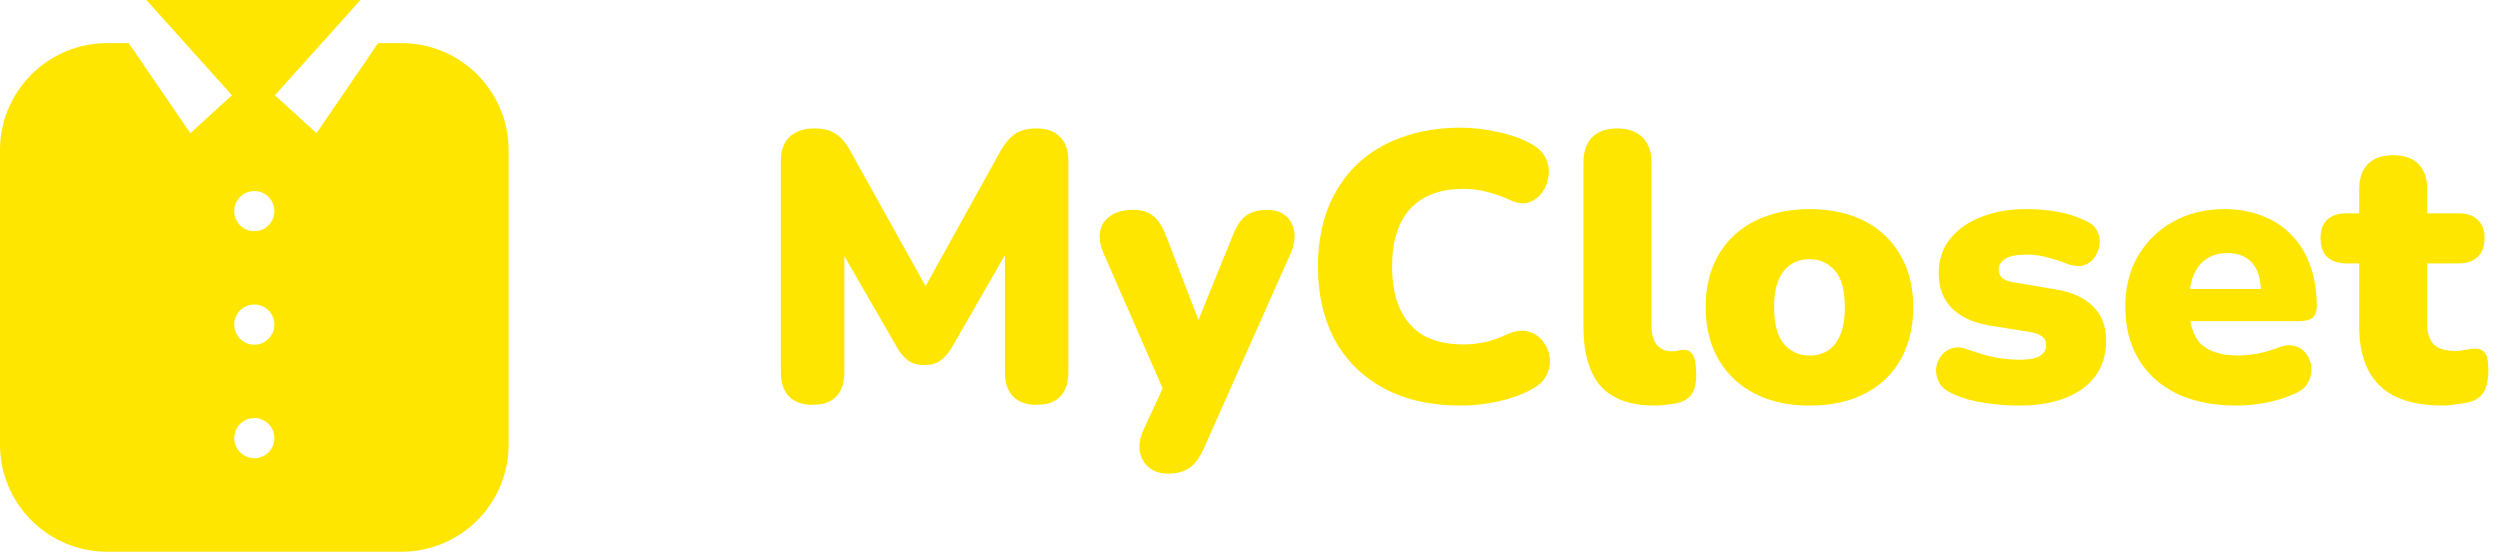 <svg width="145" height="32" viewBox="0 0 145 32" fill="none" xmlns="http://www.w3.org/2000/svg">
<path fill-rule="evenodd" clip-rule="evenodd" d="M8.47 0H8.491L8.47 0.051V0ZM20.906 0H8.491L13.453 5.526L11.039 7.723L7.474 2.513L7.479 2.501H6.215C2.783 2.501 0 5.283 0 8.716V25.785C0 29.218 2.783 32 6.215 32H23.284C26.717 32 29.5 29.218 29.5 25.785V8.716C29.5 5.283 26.717 2.501 23.284 2.501H21.919L21.923 2.513L18.358 7.723L15.944 5.526L20.906 0ZM20.906 0H20.927V0.051L20.906 0ZM14.75 13.409C15.393 13.409 15.914 12.888 15.914 12.245C15.914 11.602 15.393 11.081 14.75 11.081C14.107 11.081 13.585 11.602 13.585 12.245C13.585 12.888 14.107 13.409 14.75 13.409ZM15.914 18.828C15.914 19.471 15.393 19.992 14.75 19.992C14.107 19.992 13.585 19.471 13.585 18.828C13.585 18.185 14.107 17.663 14.75 17.663C15.393 17.663 15.914 18.185 15.914 18.828ZM14.75 26.575C15.393 26.575 15.914 26.054 15.914 25.411C15.914 24.768 15.393 24.246 14.75 24.246C14.107 24.246 13.585 24.768 13.585 25.411C13.585 26.054 14.107 26.575 14.75 26.575Z" fill="#FFE600"/>
<path d="M47.133 23.48C46.541 23.48 46.083 23.317 45.758 22.992C45.448 22.667 45.292 22.209 45.292 21.617V9.312C45.292 8.706 45.462 8.247 45.802 7.937C46.142 7.612 46.623 7.449 47.244 7.449C47.761 7.449 48.167 7.553 48.463 7.76C48.774 7.952 49.054 8.277 49.306 8.735L54.073 17.294H53.297L58.042 8.735C58.308 8.277 58.589 7.952 58.884 7.76C59.195 7.553 59.609 7.449 60.126 7.449C60.717 7.449 61.168 7.612 61.478 7.937C61.804 8.247 61.966 8.706 61.966 9.312V21.617C61.966 22.209 61.811 22.667 61.501 22.992C61.19 23.317 60.732 23.48 60.126 23.48C59.535 23.48 59.076 23.317 58.751 22.992C58.441 22.667 58.286 22.209 58.286 21.617V13.99H58.751L55.181 20.198C54.974 20.524 54.753 20.768 54.516 20.93C54.294 21.093 53.992 21.174 53.607 21.174C53.238 21.174 52.935 21.093 52.698 20.93C52.462 20.768 52.247 20.524 52.055 20.198L48.463 13.968H48.973V21.617C48.973 22.209 48.818 22.667 48.508 22.992C48.197 23.317 47.739 23.48 47.133 23.48Z" fill="#FFE600"/>
<path d="M67.749 27.471C67.29 27.471 66.921 27.353 66.64 27.116C66.359 26.88 66.182 26.569 66.108 26.185C66.049 25.801 66.115 25.394 66.307 24.966L67.793 21.751V23.347L64.001 14.678C63.809 14.234 63.743 13.82 63.802 13.436C63.876 13.052 64.075 12.748 64.401 12.527C64.726 12.29 65.169 12.172 65.731 12.172C66.204 12.172 66.581 12.283 66.862 12.505C67.157 12.711 67.423 13.125 67.66 13.746L69.877 19.511H69.123L71.474 13.724C71.71 13.118 71.976 12.711 72.272 12.505C72.582 12.283 72.996 12.172 73.513 12.172C73.957 12.172 74.312 12.29 74.578 12.527C74.844 12.748 75.006 13.052 75.066 13.436C75.125 13.82 75.058 14.234 74.866 14.678L69.833 25.985C69.567 26.577 69.271 26.968 68.946 27.161C68.635 27.368 68.236 27.471 67.749 27.471Z" fill="#FFE600"/>
<path d="M84.733 23.524C83.004 23.524 81.518 23.192 80.276 22.527C79.035 21.861 78.081 20.923 77.416 19.711C76.766 18.499 76.441 17.079 76.441 15.454C76.441 14.241 76.625 13.14 76.995 12.15C77.379 11.159 77.926 10.309 78.636 9.6C79.36 8.89 80.232 8.351 81.252 7.981C82.287 7.597 83.447 7.405 84.733 7.405C85.413 7.405 86.115 7.486 86.84 7.649C87.579 7.797 88.229 8.026 88.791 8.336C89.205 8.558 89.493 8.839 89.656 9.179C89.818 9.519 89.87 9.866 89.811 10.221C89.766 10.576 89.641 10.893 89.434 11.174C89.227 11.455 88.961 11.647 88.635 11.751C88.31 11.839 87.956 11.788 87.571 11.595C87.128 11.389 86.684 11.233 86.241 11.13C85.812 11.012 85.361 10.953 84.888 10.953C83.972 10.953 83.203 11.13 82.582 11.485C81.976 11.825 81.518 12.327 81.208 12.992C80.897 13.658 80.742 14.478 80.742 15.454C80.742 16.429 80.897 17.257 81.208 17.937C81.518 18.602 81.976 19.112 82.582 19.467C83.203 19.807 83.972 19.977 84.888 19.977C85.273 19.977 85.687 19.932 86.13 19.844C86.573 19.74 87.01 19.585 87.438 19.378C87.882 19.186 88.273 19.134 88.613 19.223C88.968 19.312 89.249 19.489 89.456 19.755C89.678 20.021 89.818 20.331 89.877 20.686C89.936 21.026 89.885 21.366 89.722 21.706C89.574 22.046 89.308 22.32 88.924 22.527C88.406 22.837 87.763 23.081 86.995 23.258C86.241 23.436 85.487 23.524 84.733 23.524Z" fill="#FFE600"/>
<path d="M95.985 23.524C94.566 23.524 93.517 23.147 92.837 22.394C92.171 21.625 91.839 20.472 91.839 18.935V9.445C91.839 8.794 92.009 8.299 92.349 7.959C92.689 7.619 93.169 7.449 93.79 7.449C94.426 7.449 94.913 7.619 95.254 7.959C95.608 8.299 95.786 8.794 95.786 9.445V18.802C95.786 19.349 95.889 19.748 96.096 19.999C96.318 20.25 96.599 20.376 96.939 20.376C97.042 20.376 97.146 20.369 97.249 20.354C97.367 20.324 97.493 20.302 97.626 20.287C97.877 20.287 98.062 20.383 98.18 20.575C98.313 20.768 98.38 21.159 98.38 21.751C98.38 22.268 98.276 22.66 98.069 22.926C97.862 23.177 97.545 23.34 97.116 23.413C96.998 23.428 96.828 23.451 96.606 23.48C96.384 23.51 96.177 23.524 95.985 23.524Z" fill="#FFE600"/>
<path d="M104.96 23.524C103.748 23.524 102.691 23.295 101.789 22.837C100.888 22.379 100.186 21.721 99.683 20.864C99.18 20.006 98.929 18.994 98.929 17.826C98.929 16.939 99.07 16.148 99.35 15.454C99.631 14.744 100.038 14.145 100.57 13.658C101.102 13.155 101.738 12.778 102.477 12.527C103.216 12.261 104.044 12.128 104.96 12.128C106.172 12.128 107.229 12.357 108.131 12.815C109.032 13.273 109.727 13.931 110.215 14.788C110.718 15.631 110.969 16.643 110.969 17.826C110.969 18.698 110.828 19.489 110.548 20.198C110.267 20.908 109.86 21.514 109.328 22.017C108.811 22.504 108.175 22.881 107.421 23.147C106.682 23.399 105.862 23.524 104.96 23.524ZM104.96 20.62C105.359 20.62 105.714 20.524 106.024 20.331C106.335 20.125 106.571 19.822 106.734 19.422C106.911 19.009 107 18.476 107 17.826C107 16.836 106.808 16.126 106.423 15.697C106.039 15.254 105.551 15.032 104.96 15.032C104.561 15.032 104.206 15.128 103.896 15.32C103.585 15.513 103.341 15.816 103.164 16.23C102.987 16.629 102.898 17.161 102.898 17.826C102.898 18.802 103.09 19.511 103.475 19.955C103.859 20.398 104.354 20.62 104.96 20.62Z" fill="#FFE600"/>
<path d="M117.123 23.524C116.473 23.524 115.808 23.473 115.128 23.369C114.462 23.28 113.856 23.11 113.309 22.859C112.94 22.711 112.674 22.512 112.511 22.261C112.363 22.009 112.289 21.743 112.289 21.462C112.304 21.181 112.386 20.93 112.533 20.708C112.696 20.472 112.903 20.309 113.154 20.221C113.42 20.117 113.716 20.125 114.041 20.243C114.662 20.465 115.216 20.627 115.704 20.731C116.207 20.819 116.687 20.864 117.145 20.864C117.692 20.864 118.084 20.79 118.32 20.642C118.557 20.479 118.675 20.272 118.675 20.021C118.675 19.799 118.594 19.629 118.431 19.511C118.283 19.393 118.069 19.312 117.788 19.267L115.327 18.868C114.411 18.706 113.701 18.373 113.199 17.87C112.696 17.353 112.445 16.68 112.445 15.853C112.445 15.084 112.659 14.426 113.088 13.879C113.531 13.318 114.13 12.889 114.884 12.593C115.652 12.283 116.532 12.128 117.522 12.128C118.187 12.128 118.793 12.179 119.34 12.283C119.887 12.372 120.419 12.542 120.937 12.793C121.262 12.926 121.491 13.118 121.624 13.369C121.757 13.621 121.809 13.887 121.779 14.168C121.75 14.434 121.654 14.685 121.491 14.921C121.343 15.143 121.136 15.298 120.87 15.387C120.604 15.461 120.294 15.439 119.939 15.32C119.451 15.128 119.015 14.988 118.631 14.899C118.261 14.81 117.914 14.766 117.589 14.766C116.983 14.766 116.554 14.848 116.303 15.01C116.051 15.173 115.926 15.38 115.926 15.631C115.926 15.823 115.992 15.986 116.125 16.119C116.258 16.237 116.465 16.318 116.746 16.363L119.207 16.784C120.153 16.932 120.878 17.257 121.38 17.759C121.898 18.247 122.156 18.913 122.156 19.755C122.156 20.952 121.698 21.884 120.782 22.549C119.865 23.199 118.646 23.524 117.123 23.524Z" fill="#FFE600"/>
<path d="M129.719 23.524C128.389 23.524 127.236 23.295 126.26 22.837C125.299 22.364 124.56 21.699 124.043 20.841C123.526 19.984 123.267 18.972 123.267 17.804C123.267 16.68 123.511 15.697 123.999 14.855C124.501 13.998 125.181 13.332 126.039 12.859C126.911 12.372 127.901 12.128 129.01 12.128C129.823 12.128 130.562 12.261 131.227 12.527C131.892 12.778 132.461 13.155 132.934 13.658C133.407 14.145 133.762 14.737 133.999 15.431C134.25 16.126 134.375 16.902 134.375 17.759C134.375 18.055 134.294 18.277 134.132 18.425C133.969 18.558 133.71 18.624 133.356 18.624H126.571V16.762H131.493L131.138 17.05C131.138 16.503 131.064 16.06 130.917 15.72C130.769 15.38 130.547 15.121 130.251 14.944C129.971 14.766 129.616 14.678 129.187 14.678C128.729 14.678 128.33 14.788 127.99 15.01C127.665 15.217 127.413 15.527 127.236 15.941C127.059 16.355 126.97 16.873 126.97 17.493V17.693C126.97 18.742 127.199 19.496 127.657 19.955C128.13 20.398 128.854 20.62 129.83 20.62C130.155 20.62 130.525 20.583 130.939 20.509C131.367 20.42 131.774 20.302 132.158 20.154C132.543 20.006 132.875 19.984 133.156 20.088C133.437 20.176 133.651 20.339 133.799 20.575C133.962 20.797 134.05 21.056 134.065 21.352C134.08 21.632 134.013 21.913 133.865 22.194C133.718 22.46 133.474 22.667 133.134 22.815C132.616 23.051 132.062 23.229 131.471 23.347C130.894 23.465 130.31 23.524 129.719 23.524Z" fill="#FFE600"/>
<path d="M141.71 23.524C140.601 23.524 139.685 23.354 138.96 23.014C138.251 22.674 137.719 22.164 137.364 21.485C137.009 20.79 136.832 19.925 136.832 18.89V15.276H136.078C135.605 15.276 135.235 15.15 134.969 14.899C134.718 14.648 134.592 14.286 134.592 13.813C134.592 13.34 134.718 12.985 134.969 12.748C135.235 12.497 135.605 12.372 136.078 12.372H136.832V10.997C136.832 10.347 137.002 9.851 137.342 9.511C137.682 9.171 138.17 9.001 138.805 9.001C139.441 9.001 139.929 9.171 140.269 9.511C140.608 9.851 140.778 10.347 140.778 10.997V12.372H142.597C143.084 12.372 143.454 12.497 143.705 12.748C143.971 12.985 144.104 13.34 144.104 13.813C144.104 14.286 143.971 14.648 143.705 14.899C143.454 15.15 143.084 15.276 142.597 15.276H140.778V18.757C140.778 19.304 140.904 19.711 141.155 19.977C141.421 20.228 141.835 20.354 142.397 20.354C142.604 20.354 142.804 20.331 142.996 20.287C143.188 20.243 143.365 20.221 143.528 20.221C143.764 20.206 143.957 20.28 144.104 20.442C144.252 20.59 144.326 20.938 144.326 21.485C144.326 21.928 144.26 22.305 144.127 22.615C143.993 22.911 143.757 23.125 143.417 23.258C143.21 23.332 142.929 23.391 142.574 23.436C142.22 23.495 141.931 23.524 141.71 23.524Z" fill="#FFE600"/>
</svg>
